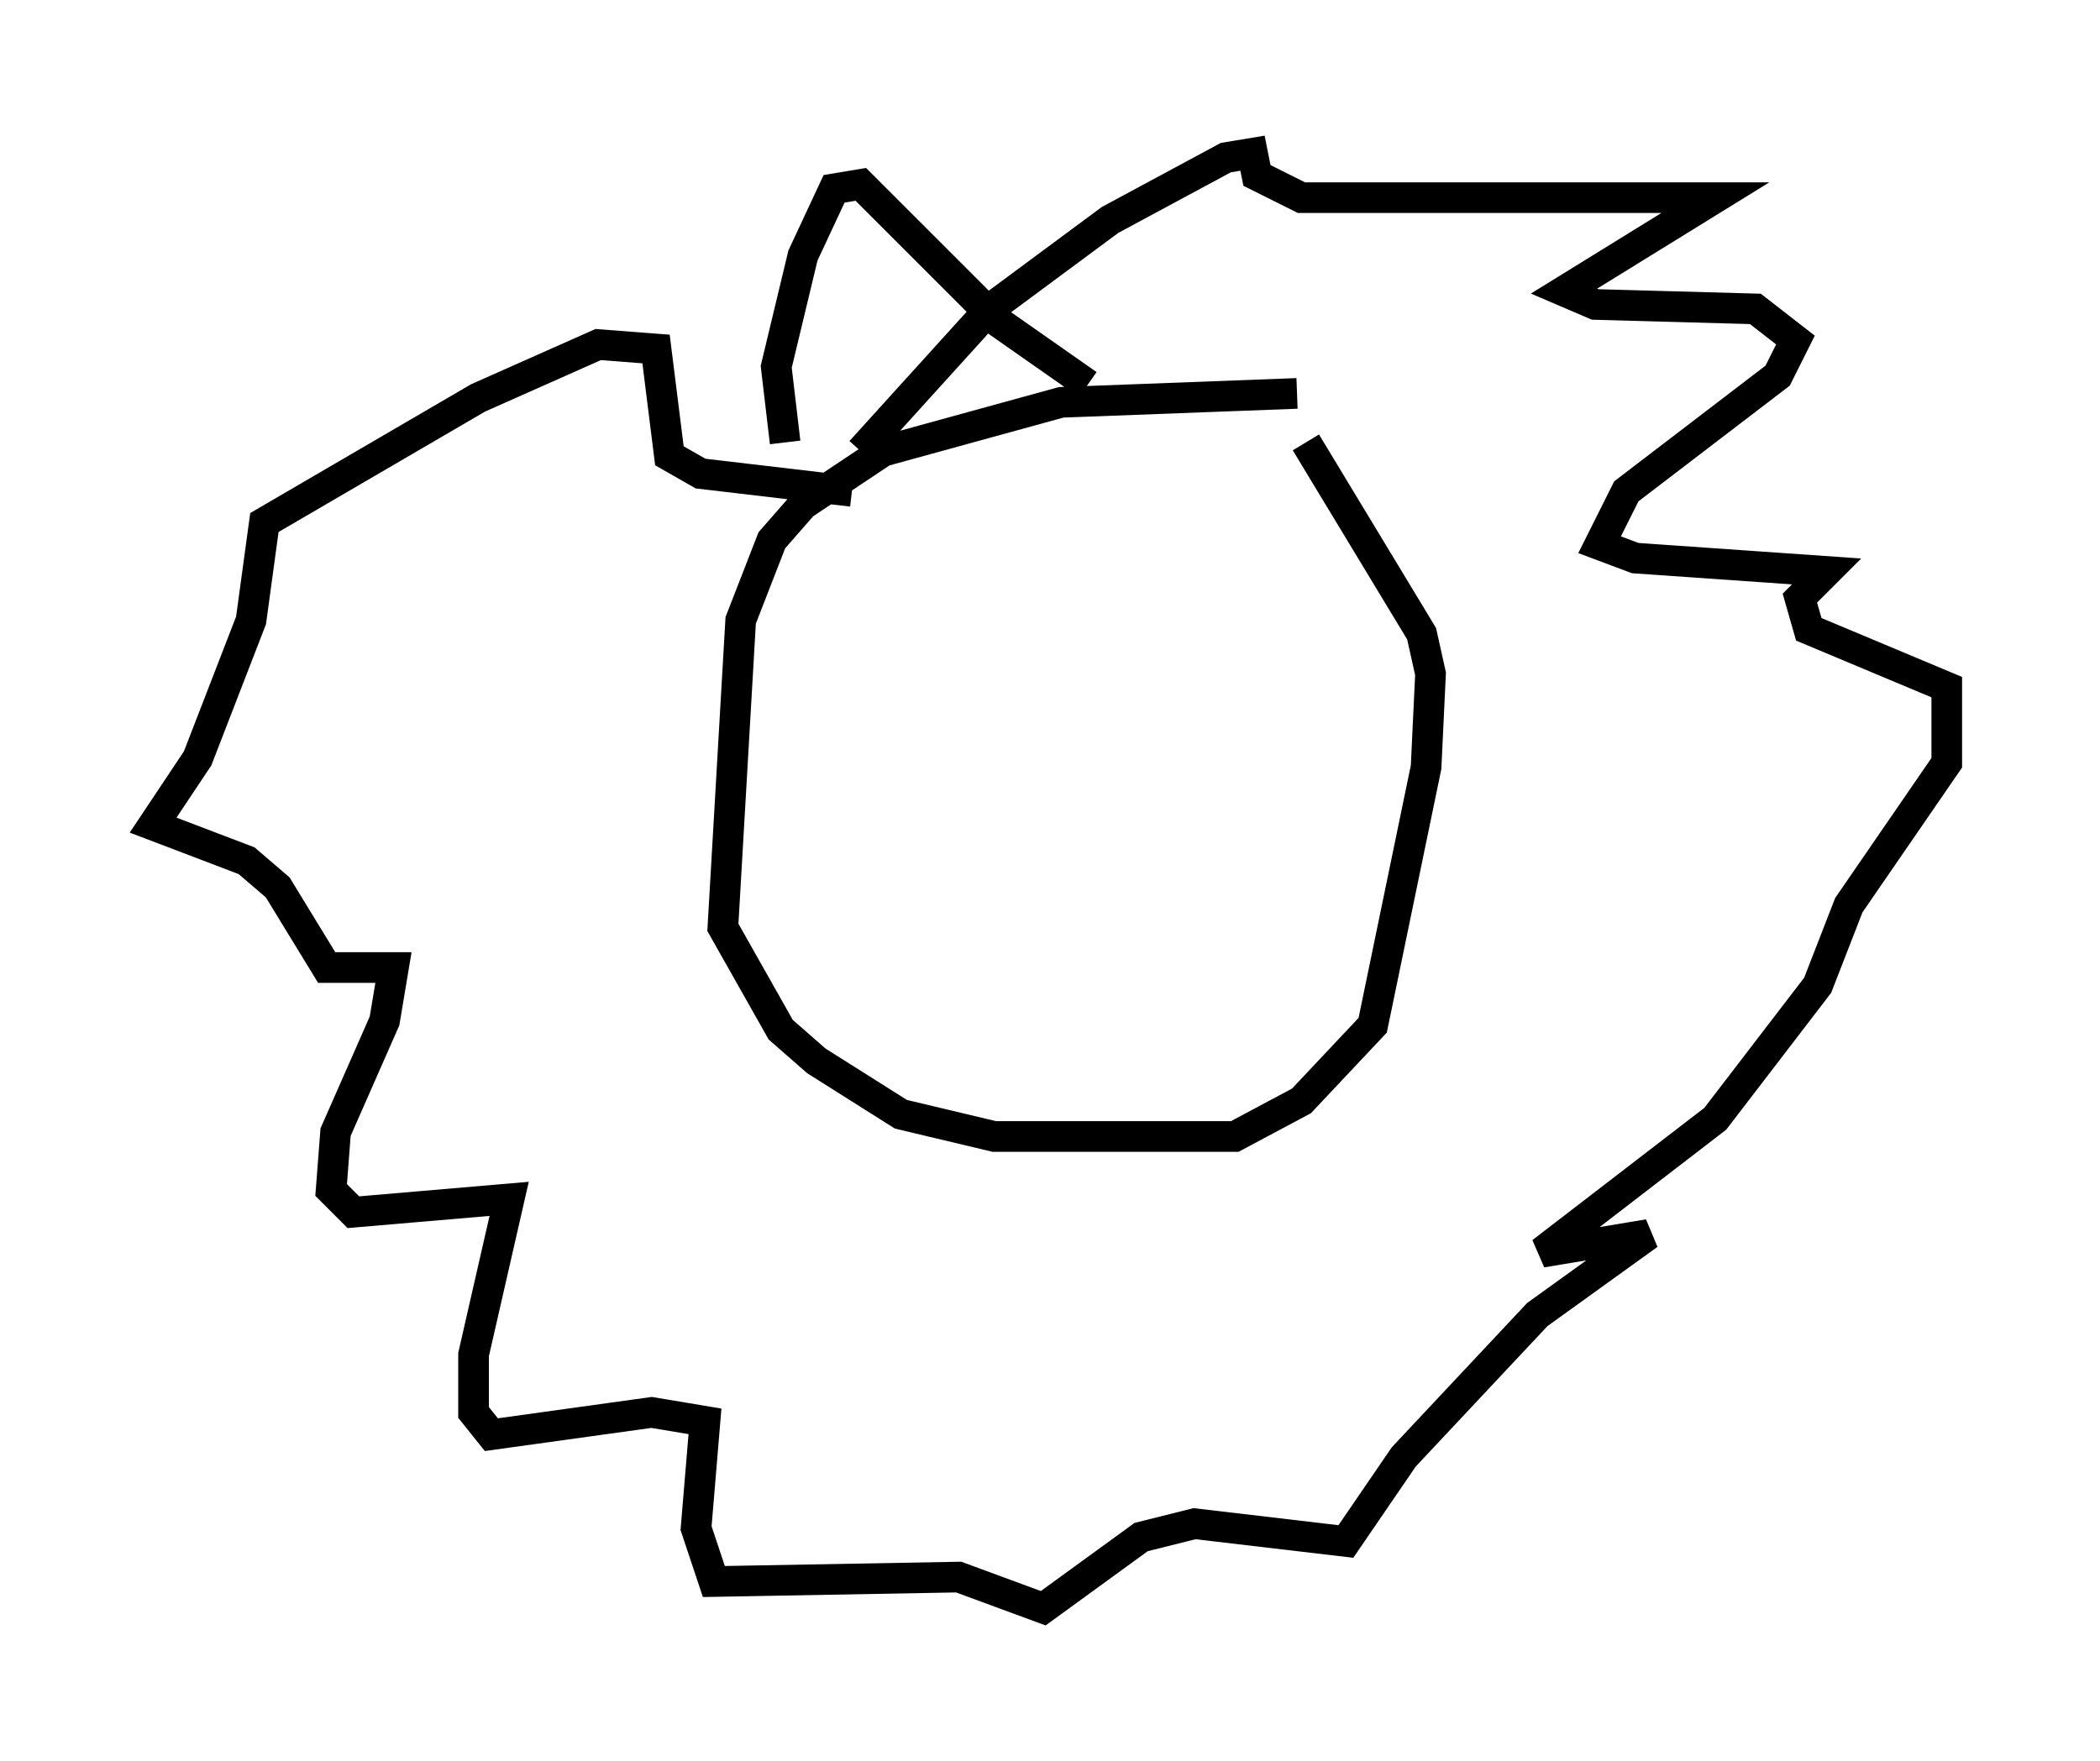 <?xml version="1.0" encoding="utf-8" ?>
<svg baseProfile="full" height="57.497" version="1.1" width="68.536" xmlns="http://www.w3.org/2000/svg" xmlns:ev="http://www.w3.org/2001/xml-events" xmlns:xlink="http://www.w3.org/1999/xlink"><defs /><rect fill="white" height="57.497" width="68.536" x="0" y="0" /><path d="M43.056, 13.86 m-0.726, -1.017 l-7.698, 0.291 -5.81, 1.598 l-2.615, 1.743 -1.017, 1.162 l-1.017, 2.615 -0.581, 10.022 l1.888, 3.341 1.162, 1.017 l2.76, 1.743 3.05, 0.726 l7.844, 0.0 2.179, -1.162 l2.324, -2.469 1.743, -8.425 l0.145, -3.05 -0.291, -1.307 l-3.777, -6.246 m-14.525, 0.291 l4.212, -4.648 3.922, -2.905 l3.777, -2.034 0.872, -0.145 l0.145, 0.726 1.453, 0.726 l13.508, 0.0 -4.939, 3.05 l1.017, 0.436 5.229, 0.145 l1.307, 1.017 -0.581, 1.162 l-4.939, 3.777 -0.872, 1.743 l1.162, 0.436 6.246, 0.436 l-0.872, 0.872 0.291, 1.017 l4.503, 1.888 0.0, 2.469 l-3.196, 4.648 -1.017, 2.615 l-3.341, 4.358 -5.665, 4.358 l3.486, -0.581 -3.631, 2.615 l-4.358, 4.648 -1.888, 2.76 l-4.939, -0.581 -1.743, 0.436 l-3.196, 2.324 -2.76, -1.017 l-7.989, 0.145 -0.581, -1.743 l0.291, -3.486 -1.743, -0.291 l-5.229, 0.726 -0.581, -0.726 l0.0, -1.888 1.162, -5.084 l-5.084, 0.436 -0.726, -0.726 l0.145, -1.888 1.598, -3.631 l0.291, -1.743 -2.179, 0.0 l-1.598, -2.615 -1.017, -0.872 l-3.05, -1.162 1.453, -2.179 l1.743, -4.503 0.436, -3.196 l6.972, -4.067 3.922, -1.743 l1.888, 0.145 0.436, 3.486 l1.017, 0.581 4.939, 0.581 m-2.179, -1.598 l-0.291, -2.469 0.872, -3.631 l1.017, -2.179 0.872, -0.145 l4.503, 4.503 2.905, 2.034 " fill="none" stroke="black" stroke-width="1" /></svg>